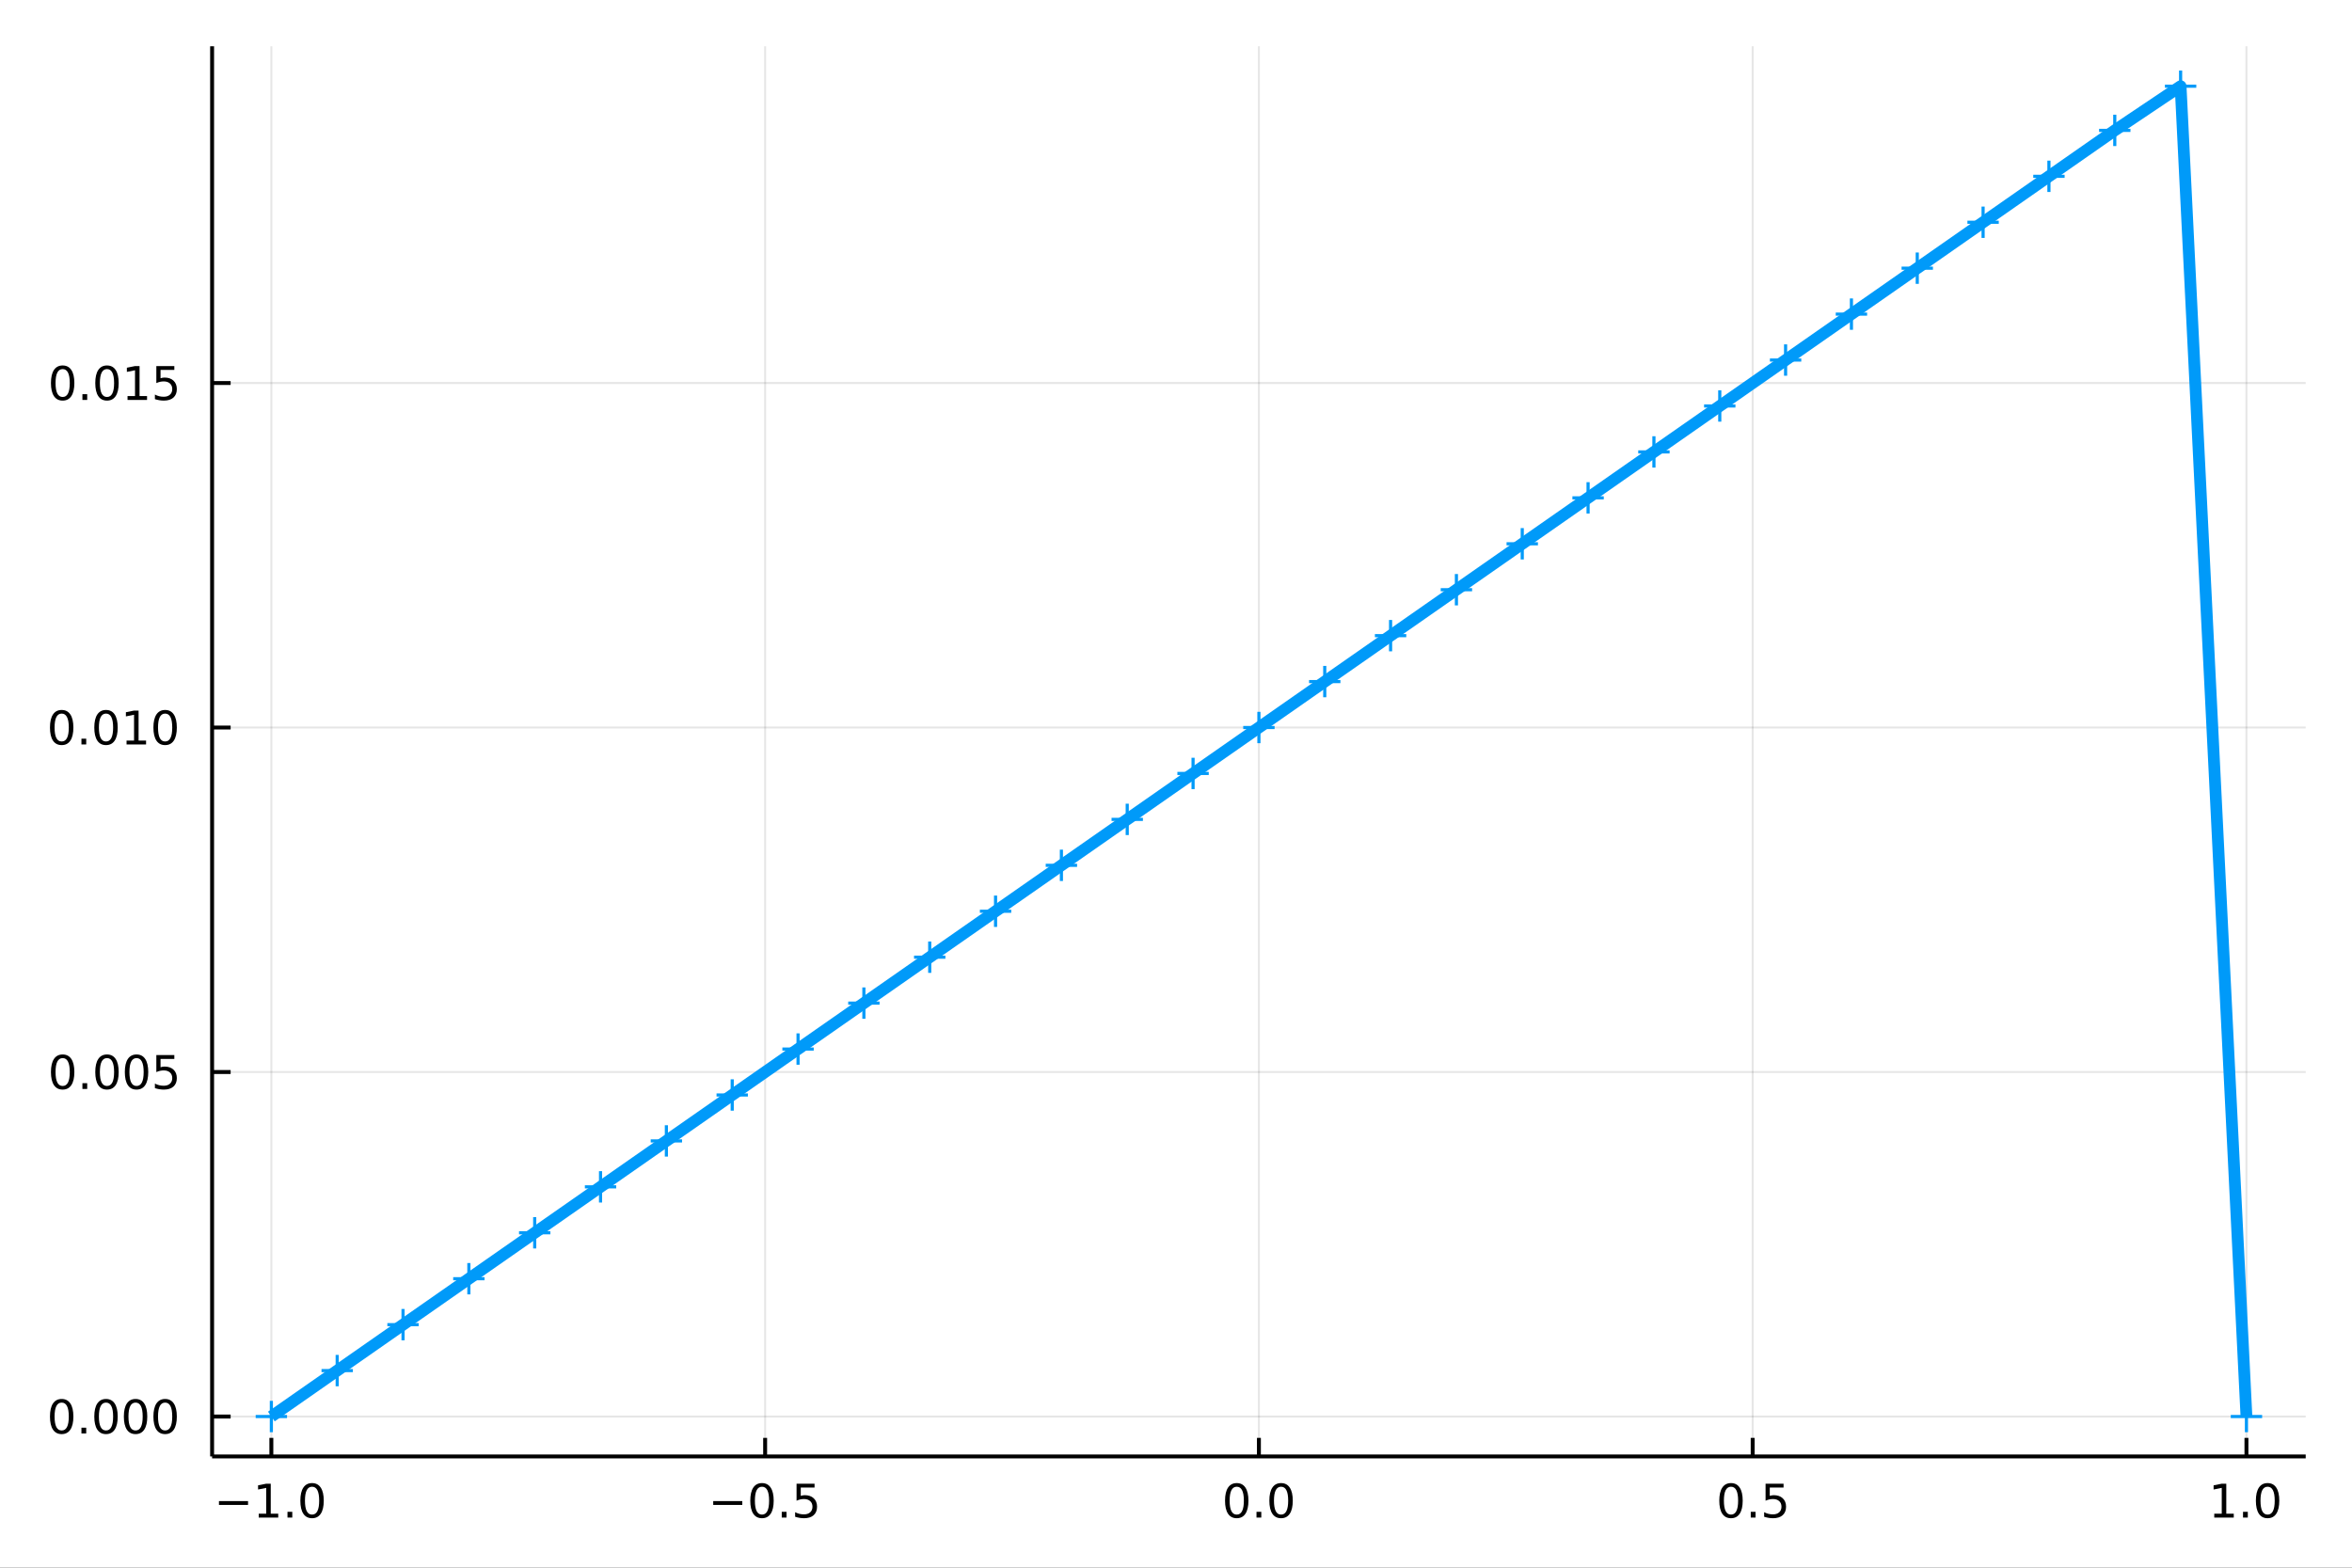 <?xml version="1.0" encoding="utf-8"?>
<svg xmlns="http://www.w3.org/2000/svg" xmlns:xlink="http://www.w3.org/1999/xlink" width="600" height="400" viewBox="0 0 2400 1600">
<rect x="0" y="0" width="2400" height="1600" fill="#333333" stroke="none"/>
<defs>
  <clipPath id="clip360">
    <rect x="0" y="0" width="2400" height="1600"/>
  </clipPath>
</defs>
<path clip-path="url(#clip360)" d="
M0 1600 L2400 1600 L2400 0 L0 0  Z
  " fill="#ffffff" fill-rule="evenodd" fill-opacity="1"/>
<defs>
  <clipPath id="clip361">
    <rect x="480" y="0" width="1681" height="1600"/>
  </clipPath>
</defs>
<path clip-path="url(#clip360)" d="
M216.436 1486.45 L2352.76 1486.45 L2352.76 47.244 L216.436 47.244  Z
  " fill="#ffffff" fill-rule="evenodd" fill-opacity="1"/>
<defs>
  <clipPath id="clip362">
    <rect x="216" y="47" width="2137" height="1440"/>
  </clipPath>
</defs>
<polyline clip-path="url(#clip362)" style="stroke:#000000; stroke-linecap:butt; stroke-linejoin:round; stroke-width:2; stroke-opacity:0.1; fill:none" points="
  276.898,1486.45 276.898,47.244 
  "/>
<polyline clip-path="url(#clip362)" style="stroke:#000000; stroke-linecap:butt; stroke-linejoin:round; stroke-width:2; stroke-opacity:0.1; fill:none" points="
  780.747,1486.45 780.747,47.244 
  "/>
<polyline clip-path="url(#clip362)" style="stroke:#000000; stroke-linecap:butt; stroke-linejoin:round; stroke-width:2; stroke-opacity:0.1; fill:none" points="
  1284.6,1486.45 1284.6,47.244 
  "/>
<polyline clip-path="url(#clip362)" style="stroke:#000000; stroke-linecap:butt; stroke-linejoin:round; stroke-width:2; stroke-opacity:0.1; fill:none" points="
  1788.44,1486.45 1788.44,47.244 
  "/>
<polyline clip-path="url(#clip362)" style="stroke:#000000; stroke-linecap:butt; stroke-linejoin:round; stroke-width:2; stroke-opacity:0.1; fill:none" points="
  2292.29,1486.45 2292.29,47.244 
  "/>
<polyline clip-path="url(#clip360)" style="stroke:#000000; stroke-linecap:butt; stroke-linejoin:round; stroke-width:4; stroke-opacity:1; fill:none" points="
  216.436,1486.45 2352.76,1486.45 
  "/>
<polyline clip-path="url(#clip360)" style="stroke:#000000; stroke-linecap:butt; stroke-linejoin:round; stroke-width:4; stroke-opacity:1; fill:none" points="
  276.898,1486.45 276.898,1467.55 
  "/>
<polyline clip-path="url(#clip360)" style="stroke:#000000; stroke-linecap:butt; stroke-linejoin:round; stroke-width:4; stroke-opacity:1; fill:none" points="
  780.747,1486.45 780.747,1467.55 
  "/>
<polyline clip-path="url(#clip360)" style="stroke:#000000; stroke-linecap:butt; stroke-linejoin:round; stroke-width:4; stroke-opacity:1; fill:none" points="
  1284.6,1486.45 1284.6,1467.55 
  "/>
<polyline clip-path="url(#clip360)" style="stroke:#000000; stroke-linecap:butt; stroke-linejoin:round; stroke-width:4; stroke-opacity:1; fill:none" points="
  1788.44,1486.45 1788.44,1467.55 
  "/>
<polyline clip-path="url(#clip360)" style="stroke:#000000; stroke-linecap:butt; stroke-linejoin:round; stroke-width:4; stroke-opacity:1; fill:none" points="
  2292.29,1486.45 2292.29,1467.55 
  "/>
<path clip-path="url(#clip360)" d="M223.426 1532.02 L253.102 1532.02 L253.102 1535.95 L223.426 1535.95 L223.426 1532.02 Z" fill="#000000" fill-rule="evenodd" fill-opacity="1" /><path clip-path="url(#clip360)" d="M264.004 1544.91 L271.643 1544.91 L271.643 1518.55 L263.333 1520.21 L263.333 1515.95 L271.597 1514.29 L276.273 1514.29 L276.273 1544.91 L283.912 1544.91 L283.912 1548.85 L264.004 1548.85 L264.004 1544.91 Z" fill="#000000" fill-rule="evenodd" fill-opacity="1" /><path clip-path="url(#clip360)" d="M293.356 1542.97 L298.24 1542.97 L298.24 1548.85 L293.356 1548.85 L293.356 1542.97 Z" fill="#000000" fill-rule="evenodd" fill-opacity="1" /><path clip-path="url(#clip360)" d="M318.425 1517.37 Q314.814 1517.37 312.986 1520.93 Q311.18 1524.47 311.18 1531.6 Q311.18 1538.71 312.986 1542.27 Q314.814 1545.82 318.425 1545.82 Q322.06 1545.82 323.865 1542.27 Q325.694 1538.71 325.694 1531.6 Q325.694 1524.47 323.865 1520.93 Q322.06 1517.37 318.425 1517.37 M318.425 1513.66 Q324.235 1513.66 327.291 1518.27 Q330.37 1522.85 330.37 1531.6 Q330.37 1540.33 327.291 1544.94 Q324.235 1549.52 318.425 1549.52 Q312.615 1549.52 309.536 1544.94 Q306.481 1540.33 306.481 1531.6 Q306.481 1522.85 309.536 1518.27 Q312.615 1513.66 318.425 1513.66 Z" fill="#000000" fill-rule="evenodd" fill-opacity="1" /><path clip-path="url(#clip360)" d="M727.773 1532.02 L757.448 1532.02 L757.448 1535.95 L727.773 1535.95 L727.773 1532.02 Z" fill="#000000" fill-rule="evenodd" fill-opacity="1" /><path clip-path="url(#clip360)" d="M777.541 1517.37 Q773.93 1517.37 772.101 1520.93 Q770.295 1524.47 770.295 1531.6 Q770.295 1538.71 772.101 1542.27 Q773.93 1545.82 777.541 1545.82 Q781.175 1545.82 782.981 1542.27 Q784.809 1538.71 784.809 1531.6 Q784.809 1524.47 782.981 1520.93 Q781.175 1517.37 777.541 1517.37 M777.541 1513.66 Q783.351 1513.66 786.407 1518.27 Q789.485 1522.85 789.485 1531.6 Q789.485 1540.33 786.407 1544.94 Q783.351 1549.52 777.541 1549.52 Q771.731 1549.52 768.652 1544.94 Q765.596 1540.33 765.596 1531.6 Q765.596 1522.85 768.652 1518.27 Q771.731 1513.66 777.541 1513.66 Z" fill="#000000" fill-rule="evenodd" fill-opacity="1" /><path clip-path="url(#clip360)" d="M797.703 1542.97 L802.587 1542.97 L802.587 1548.85 L797.703 1548.85 L797.703 1542.97 Z" fill="#000000" fill-rule="evenodd" fill-opacity="1" /><path clip-path="url(#clip360)" d="M812.818 1514.29 L831.175 1514.29 L831.175 1518.22 L817.101 1518.22 L817.101 1526.7 Q818.119 1526.35 819.138 1526.19 Q820.156 1526 821.175 1526 Q826.962 1526 830.341 1529.17 Q833.721 1532.34 833.721 1537.76 Q833.721 1543.34 830.249 1546.44 Q826.777 1549.52 820.457 1549.52 Q818.281 1549.52 816.013 1549.15 Q813.767 1548.78 811.36 1548.04 L811.36 1543.34 Q813.443 1544.47 815.666 1545.03 Q817.888 1545.58 820.365 1545.58 Q824.369 1545.58 826.707 1543.48 Q829.045 1541.37 829.045 1537.76 Q829.045 1534.15 826.707 1532.04 Q824.369 1529.94 820.365 1529.94 Q818.49 1529.94 816.615 1530.35 Q814.763 1530.77 812.818 1531.65 L812.818 1514.29 Z" fill="#000000" fill-rule="evenodd" fill-opacity="1" /><path clip-path="url(#clip360)" d="M1261.98 1517.37 Q1258.37 1517.37 1256.54 1520.93 Q1254.73 1524.47 1254.73 1531.6 Q1254.73 1538.71 1256.54 1542.27 Q1258.37 1545.82 1261.98 1545.82 Q1265.61 1545.82 1267.42 1542.27 Q1269.25 1538.71 1269.25 1531.6 Q1269.25 1524.47 1267.42 1520.93 Q1265.61 1517.37 1261.98 1517.37 M1261.98 1513.66 Q1267.79 1513.66 1270.85 1518.27 Q1273.92 1522.85 1273.92 1531.6 Q1273.92 1540.33 1270.85 1544.94 Q1267.79 1549.52 1261.98 1549.52 Q1256.17 1549.52 1253.09 1544.94 Q1250.04 1540.33 1250.04 1531.6 Q1250.04 1522.85 1253.09 1518.27 Q1256.17 1513.66 1261.98 1513.66 Z" fill="#000000" fill-rule="evenodd" fill-opacity="1" /><path clip-path="url(#clip360)" d="M1282.14 1542.97 L1287.03 1542.97 L1287.03 1548.85 L1282.14 1548.85 L1282.14 1542.97 Z" fill="#000000" fill-rule="evenodd" fill-opacity="1" /><path clip-path="url(#clip360)" d="M1307.21 1517.37 Q1303.6 1517.37 1301.77 1520.93 Q1299.97 1524.47 1299.97 1531.6 Q1299.97 1538.71 1301.77 1542.27 Q1303.6 1545.82 1307.21 1545.82 Q1310.85 1545.82 1312.65 1542.27 Q1314.48 1538.71 1314.48 1531.6 Q1314.48 1524.47 1312.65 1520.93 Q1310.85 1517.37 1307.21 1517.37 M1307.21 1513.66 Q1313.02 1513.66 1316.08 1518.27 Q1319.16 1522.85 1319.16 1531.6 Q1319.16 1540.33 1316.08 1544.94 Q1313.02 1549.52 1307.21 1549.52 Q1301.4 1549.52 1298.32 1544.94 Q1295.27 1540.33 1295.27 1531.6 Q1295.27 1522.85 1298.32 1518.27 Q1301.4 1513.66 1307.21 1513.66 Z" fill="#000000" fill-rule="evenodd" fill-opacity="1" /><path clip-path="url(#clip360)" d="M1766.33 1517.37 Q1762.72 1517.37 1760.89 1520.93 Q1759.08 1524.47 1759.08 1531.6 Q1759.08 1538.71 1760.89 1542.27 Q1762.72 1545.82 1766.33 1545.82 Q1769.96 1545.82 1771.77 1542.27 Q1773.6 1538.71 1773.6 1531.6 Q1773.6 1524.47 1771.77 1520.93 Q1769.96 1517.37 1766.33 1517.37 M1766.33 1513.66 Q1772.14 1513.66 1775.19 1518.27 Q1778.27 1522.85 1778.27 1531.6 Q1778.27 1540.33 1775.19 1544.94 Q1772.14 1549.52 1766.33 1549.52 Q1760.52 1549.52 1757.44 1544.94 Q1754.38 1540.33 1754.38 1531.6 Q1754.38 1522.85 1757.44 1518.27 Q1760.52 1513.66 1766.33 1513.66 Z" fill="#000000" fill-rule="evenodd" fill-opacity="1" /><path clip-path="url(#clip360)" d="M1786.49 1542.97 L1791.37 1542.97 L1791.37 1548.85 L1786.49 1548.85 L1786.49 1542.97 Z" fill="#000000" fill-rule="evenodd" fill-opacity="1" /><path clip-path="url(#clip360)" d="M1801.6 1514.29 L1819.96 1514.29 L1819.96 1518.22 L1805.89 1518.22 L1805.89 1526.7 Q1806.91 1526.35 1807.92 1526.19 Q1808.94 1526 1809.96 1526 Q1815.75 1526 1819.13 1529.17 Q1822.51 1532.34 1822.51 1537.76 Q1822.51 1543.34 1819.04 1546.44 Q1815.56 1549.52 1809.24 1549.52 Q1807.07 1549.52 1804.8 1549.15 Q1802.55 1548.78 1800.15 1548.04 L1800.15 1543.34 Q1802.23 1544.47 1804.45 1545.03 Q1806.67 1545.58 1809.15 1545.58 Q1813.16 1545.58 1815.49 1543.48 Q1817.83 1541.37 1817.83 1537.76 Q1817.83 1534.15 1815.49 1532.04 Q1813.16 1529.94 1809.15 1529.94 Q1807.28 1529.94 1805.4 1530.35 Q1803.55 1530.77 1801.6 1531.65 L1801.6 1514.29 Z" fill="#000000" fill-rule="evenodd" fill-opacity="1" /><path clip-path="url(#clip360)" d="M2259.45 1544.91 L2267.09 1544.91 L2267.09 1518.55 L2258.78 1520.21 L2258.78 1515.95 L2267.04 1514.29 L2271.72 1514.29 L2271.72 1544.91 L2279.35 1544.91 L2279.35 1548.85 L2259.45 1548.85 L2259.45 1544.91 Z" fill="#000000" fill-rule="evenodd" fill-opacity="1" /><path clip-path="url(#clip360)" d="M2288.8 1542.97 L2293.68 1542.97 L2293.68 1548.85 L2288.8 1548.85 L2288.8 1542.97 Z" fill="#000000" fill-rule="evenodd" fill-opacity="1" /><path clip-path="url(#clip360)" d="M2313.87 1517.37 Q2310.26 1517.37 2308.43 1520.93 Q2306.62 1524.47 2306.62 1531.6 Q2306.62 1538.71 2308.43 1542.27 Q2310.26 1545.82 2313.87 1545.82 Q2317.5 1545.82 2319.31 1542.27 Q2321.14 1538.71 2321.14 1531.6 Q2321.14 1524.47 2319.31 1520.93 Q2317.5 1517.37 2313.87 1517.37 M2313.87 1513.66 Q2319.68 1513.66 2322.73 1518.27 Q2325.81 1522.85 2325.81 1531.6 Q2325.81 1540.33 2322.73 1544.94 Q2319.68 1549.52 2313.87 1549.52 Q2308.06 1549.52 2304.98 1544.94 Q2301.92 1540.33 2301.92 1531.6 Q2301.92 1522.85 2304.98 1518.27 Q2308.06 1513.66 2313.87 1513.66 Z" fill="#000000" fill-rule="evenodd" fill-opacity="1" /><polyline clip-path="url(#clip362)" style="stroke:#000000; stroke-linecap:butt; stroke-linejoin:round; stroke-width:2; stroke-opacity:0.1; fill:none" points="
  216.436,1445.72 2352.76,1445.72 
  "/>
<polyline clip-path="url(#clip362)" style="stroke:#000000; stroke-linecap:butt; stroke-linejoin:round; stroke-width:2; stroke-opacity:0.1; fill:none" points="
  216.436,1094.11 2352.76,1094.11 
  "/>
<polyline clip-path="url(#clip362)" style="stroke:#000000; stroke-linecap:butt; stroke-linejoin:round; stroke-width:2; stroke-opacity:0.1; fill:none" points="
  216.436,742.511 2352.76,742.511 
  "/>
<polyline clip-path="url(#clip362)" style="stroke:#000000; stroke-linecap:butt; stroke-linejoin:round; stroke-width:2; stroke-opacity:0.1; fill:none" points="
  216.436,390.909 2352.76,390.909 
  "/>
<polyline clip-path="url(#clip360)" style="stroke:#000000; stroke-linecap:butt; stroke-linejoin:round; stroke-width:4; stroke-opacity:1; fill:none" points="
  216.436,1486.45 216.436,47.244 
  "/>
<polyline clip-path="url(#clip360)" style="stroke:#000000; stroke-linecap:butt; stroke-linejoin:round; stroke-width:4; stroke-opacity:1; fill:none" points="
  216.436,1445.72 235.334,1445.72 
  "/>
<polyline clip-path="url(#clip360)" style="stroke:#000000; stroke-linecap:butt; stroke-linejoin:round; stroke-width:4; stroke-opacity:1; fill:none" points="
  216.436,1094.11 235.334,1094.11 
  "/>
<polyline clip-path="url(#clip360)" style="stroke:#000000; stroke-linecap:butt; stroke-linejoin:round; stroke-width:4; stroke-opacity:1; fill:none" points="
  216.436,742.511 235.334,742.511 
  "/>
<polyline clip-path="url(#clip360)" style="stroke:#000000; stroke-linecap:butt; stroke-linejoin:round; stroke-width:4; stroke-opacity:1; fill:none" points="
  216.436,390.909 235.334,390.909 
  "/>
<path clip-path="url(#clip360)" d="M62.937 1431.51 Q59.325 1431.51 57.497 1435.08 Q55.691 1438.62 55.691 1445.75 Q55.691 1452.86 57.497 1456.42 Q59.325 1459.96 62.937 1459.96 Q66.571 1459.96 68.376 1456.42 Q70.205 1452.86 70.205 1445.75 Q70.205 1438.62 68.376 1435.08 Q66.571 1431.51 62.937 1431.51 M62.937 1427.81 Q68.747 1427.81 71.802 1432.42 Q74.881 1437 74.881 1445.75 Q74.881 1454.48 71.802 1459.08 Q68.747 1463.67 62.937 1463.67 Q57.126 1463.67 54.048 1459.08 Q50.992 1454.48 50.992 1445.75 Q50.992 1437 54.048 1432.42 Q57.126 1427.81 62.937 1427.81 Z" fill="#000000" fill-rule="evenodd" fill-opacity="1" /><path clip-path="url(#clip360)" d="M83.098 1457.12 L87.983 1457.12 L87.983 1463 L83.098 1463 L83.098 1457.12 Z" fill="#000000" fill-rule="evenodd" fill-opacity="1" /><path clip-path="url(#clip360)" d="M108.168 1431.51 Q104.557 1431.51 102.728 1435.08 Q100.922 1438.62 100.922 1445.75 Q100.922 1452.86 102.728 1456.42 Q104.557 1459.96 108.168 1459.96 Q111.802 1459.96 113.608 1456.42 Q115.436 1452.86 115.436 1445.75 Q115.436 1438.62 113.608 1435.08 Q111.802 1431.51 108.168 1431.51 M108.168 1427.81 Q113.978 1427.81 117.033 1432.42 Q120.112 1437 120.112 1445.75 Q120.112 1454.48 117.033 1459.08 Q113.978 1463.67 108.168 1463.67 Q102.358 1463.67 99.279 1459.08 Q96.223 1454.48 96.223 1445.75 Q96.223 1437 99.279 1432.42 Q102.358 1427.81 108.168 1427.81 Z" fill="#000000" fill-rule="evenodd" fill-opacity="1" /><path clip-path="url(#clip360)" d="M138.33 1431.51 Q134.719 1431.51 132.89 1435.08 Q131.084 1438.62 131.084 1445.75 Q131.084 1452.86 132.89 1456.42 Q134.719 1459.96 138.33 1459.96 Q141.964 1459.96 143.769 1456.42 Q145.598 1452.86 145.598 1445.75 Q145.598 1438.62 143.769 1435.08 Q141.964 1431.51 138.33 1431.51 M138.33 1427.81 Q144.14 1427.81 147.195 1432.42 Q150.274 1437 150.274 1445.75 Q150.274 1454.48 147.195 1459.08 Q144.14 1463.67 138.33 1463.67 Q132.519 1463.67 129.441 1459.08 Q126.385 1454.48 126.385 1445.75 Q126.385 1437 129.441 1432.42 Q132.519 1427.81 138.33 1427.81 Z" fill="#000000" fill-rule="evenodd" fill-opacity="1" /><path clip-path="url(#clip360)" d="M168.491 1431.51 Q164.88 1431.51 163.052 1435.08 Q161.246 1438.62 161.246 1445.75 Q161.246 1452.86 163.052 1456.42 Q164.88 1459.96 168.491 1459.96 Q172.126 1459.96 173.931 1456.42 Q175.76 1452.86 175.76 1445.75 Q175.76 1438.62 173.931 1435.08 Q172.126 1431.51 168.491 1431.51 M168.491 1427.81 Q174.302 1427.81 177.357 1432.42 Q180.436 1437 180.436 1445.75 Q180.436 1454.48 177.357 1459.08 Q174.302 1463.67 168.491 1463.67 Q162.681 1463.67 159.603 1459.08 Q156.547 1454.48 156.547 1445.75 Q156.547 1437 159.603 1432.42 Q162.681 1427.81 168.491 1427.81 Z" fill="#000000" fill-rule="evenodd" fill-opacity="1" /><path clip-path="url(#clip360)" d="M63.932 1079.91 Q60.321 1079.91 58.492 1083.48 Q56.687 1087.02 56.687 1094.15 Q56.687 1101.25 58.492 1104.82 Q60.321 1108.36 63.932 1108.36 Q67.566 1108.36 69.372 1104.82 Q71.2 1101.25 71.2 1094.15 Q71.2 1087.02 69.372 1083.48 Q67.566 1079.91 63.932 1079.91 M63.932 1076.21 Q69.742 1076.21 72.798 1080.81 Q75.876 1085.4 75.876 1094.15 Q75.876 1102.87 72.798 1107.48 Q69.742 1112.06 63.932 1112.06 Q58.122 1112.06 55.043 1107.48 Q51.987 1102.87 51.987 1094.15 Q51.987 1085.4 55.043 1080.81 Q58.122 1076.21 63.932 1076.21 Z" fill="#000000" fill-rule="evenodd" fill-opacity="1" /><path clip-path="url(#clip360)" d="M84.094 1105.51 L88.978 1105.51 L88.978 1111.39 L84.094 1111.39 L84.094 1105.51 Z" fill="#000000" fill-rule="evenodd" fill-opacity="1" /><path clip-path="url(#clip360)" d="M109.163 1079.91 Q105.552 1079.91 103.723 1083.48 Q101.918 1087.02 101.918 1094.15 Q101.918 1101.25 103.723 1104.82 Q105.552 1108.36 109.163 1108.36 Q112.797 1108.36 114.603 1104.82 Q116.432 1101.25 116.432 1094.15 Q116.432 1087.02 114.603 1083.48 Q112.797 1079.91 109.163 1079.91 M109.163 1076.21 Q114.973 1076.21 118.029 1080.81 Q121.107 1085.4 121.107 1094.15 Q121.107 1102.87 118.029 1107.48 Q114.973 1112.06 109.163 1112.06 Q103.353 1112.06 100.274 1107.48 Q97.219 1102.87 97.219 1094.15 Q97.219 1085.4 100.274 1080.81 Q103.353 1076.21 109.163 1076.21 Z" fill="#000000" fill-rule="evenodd" fill-opacity="1" /><path clip-path="url(#clip360)" d="M139.325 1079.91 Q135.714 1079.91 133.885 1083.48 Q132.08 1087.02 132.08 1094.15 Q132.08 1101.25 133.885 1104.82 Q135.714 1108.36 139.325 1108.36 Q142.959 1108.36 144.765 1104.82 Q146.593 1101.25 146.593 1094.15 Q146.593 1087.02 144.765 1083.48 Q142.959 1079.91 139.325 1079.91 M139.325 1076.21 Q145.135 1076.21 148.191 1080.81 Q151.269 1085.4 151.269 1094.15 Q151.269 1102.87 148.191 1107.48 Q145.135 1112.06 139.325 1112.06 Q133.515 1112.06 130.436 1107.48 Q127.381 1102.87 127.381 1094.15 Q127.381 1085.4 130.436 1080.81 Q133.515 1076.21 139.325 1076.21 Z" fill="#000000" fill-rule="evenodd" fill-opacity="1" /><path clip-path="url(#clip360)" d="M159.533 1076.83 L177.89 1076.83 L177.89 1080.77 L163.816 1080.77 L163.816 1089.24 Q164.834 1088.89 165.853 1088.73 Q166.871 1088.55 167.89 1088.55 Q173.677 1088.55 177.056 1091.72 Q180.436 1094.89 180.436 1100.31 Q180.436 1105.88 176.964 1108.99 Q173.491 1112.06 167.172 1112.06 Q164.996 1112.06 162.728 1111.69 Q160.482 1111.32 158.075 1110.58 L158.075 1105.88 Q160.158 1107.02 162.38 1107.57 Q164.603 1108.13 167.079 1108.13 Q171.084 1108.13 173.422 1106.02 Q175.76 1103.92 175.76 1100.31 Q175.76 1096.69 173.422 1094.59 Q171.084 1092.48 167.079 1092.48 Q165.204 1092.48 163.329 1092.9 Q161.478 1093.31 159.533 1094.19 L159.533 1076.83 Z" fill="#000000" fill-rule="evenodd" fill-opacity="1" /><path clip-path="url(#clip360)" d="M62.937 728.31 Q59.325 728.31 57.497 731.874 Q55.691 735.416 55.691 742.546 Q55.691 749.652 57.497 753.217 Q59.325 756.759 62.937 756.759 Q66.571 756.759 68.376 753.217 Q70.205 749.652 70.205 742.546 Q70.205 735.416 68.376 731.874 Q66.571 728.31 62.937 728.31 M62.937 724.606 Q68.747 724.606 71.802 729.212 Q74.881 733.796 74.881 742.546 Q74.881 751.272 71.802 755.879 Q68.747 760.462 62.937 760.462 Q57.126 760.462 54.048 755.879 Q50.992 751.272 50.992 742.546 Q50.992 733.796 54.048 729.212 Q57.126 724.606 62.937 724.606 Z" fill="#000000" fill-rule="evenodd" fill-opacity="1" /><path clip-path="url(#clip360)" d="M83.098 753.911 L87.983 753.911 L87.983 759.791 L83.098 759.791 L83.098 753.911 Z" fill="#000000" fill-rule="evenodd" fill-opacity="1" /><path clip-path="url(#clip360)" d="M108.168 728.31 Q104.557 728.31 102.728 731.874 Q100.922 735.416 100.922 742.546 Q100.922 749.652 102.728 753.217 Q104.557 756.759 108.168 756.759 Q111.802 756.759 113.608 753.217 Q115.436 749.652 115.436 742.546 Q115.436 735.416 113.608 731.874 Q111.802 728.31 108.168 728.31 M108.168 724.606 Q113.978 724.606 117.033 729.212 Q120.112 733.796 120.112 742.546 Q120.112 751.272 117.033 755.879 Q113.978 760.462 108.168 760.462 Q102.358 760.462 99.279 755.879 Q96.223 751.272 96.223 742.546 Q96.223 733.796 99.279 729.212 Q102.358 724.606 108.168 724.606 Z" fill="#000000" fill-rule="evenodd" fill-opacity="1" /><path clip-path="url(#clip360)" d="M129.14 755.856 L136.779 755.856 L136.779 729.49 L128.469 731.157 L128.469 726.898 L136.732 725.231 L141.408 725.231 L141.408 755.856 L149.047 755.856 L149.047 759.791 L129.14 759.791 L129.14 755.856 Z" fill="#000000" fill-rule="evenodd" fill-opacity="1" /><path clip-path="url(#clip360)" d="M168.491 728.31 Q164.88 728.31 163.052 731.874 Q161.246 735.416 161.246 742.546 Q161.246 749.652 163.052 753.217 Q164.88 756.759 168.491 756.759 Q172.126 756.759 173.931 753.217 Q175.76 749.652 175.76 742.546 Q175.76 735.416 173.931 731.874 Q172.126 728.31 168.491 728.31 M168.491 724.606 Q174.302 724.606 177.357 729.212 Q180.436 733.796 180.436 742.546 Q180.436 751.272 177.357 755.879 Q174.302 760.462 168.491 760.462 Q162.681 760.462 159.603 755.879 Q156.547 751.272 156.547 742.546 Q156.547 733.796 159.603 729.212 Q162.681 724.606 168.491 724.606 Z" fill="#000000" fill-rule="evenodd" fill-opacity="1" /><path clip-path="url(#clip360)" d="M63.932 376.707 Q60.321 376.707 58.492 380.272 Q56.687 383.814 56.687 390.943 Q56.687 398.05 58.492 401.614 Q60.321 405.156 63.932 405.156 Q67.566 405.156 69.372 401.614 Q71.2 398.05 71.2 390.943 Q71.2 383.814 69.372 380.272 Q67.566 376.707 63.932 376.707 M63.932 373.004 Q69.742 373.004 72.798 377.61 Q75.876 382.193 75.876 390.943 Q75.876 399.67 72.798 404.276 Q69.742 408.86 63.932 408.86 Q58.122 408.86 55.043 404.276 Q51.987 399.67 51.987 390.943 Q51.987 382.193 55.043 377.61 Q58.122 373.004 63.932 373.004 Z" fill="#000000" fill-rule="evenodd" fill-opacity="1" /><path clip-path="url(#clip360)" d="M84.094 402.309 L88.978 402.309 L88.978 408.189 L84.094 408.189 L84.094 402.309 Z" fill="#000000" fill-rule="evenodd" fill-opacity="1" /><path clip-path="url(#clip360)" d="M109.163 376.707 Q105.552 376.707 103.723 380.272 Q101.918 383.814 101.918 390.943 Q101.918 398.05 103.723 401.614 Q105.552 405.156 109.163 405.156 Q112.797 405.156 114.603 401.614 Q116.432 398.05 116.432 390.943 Q116.432 383.814 114.603 380.272 Q112.797 376.707 109.163 376.707 M109.163 373.004 Q114.973 373.004 118.029 377.61 Q121.107 382.193 121.107 390.943 Q121.107 399.67 118.029 404.276 Q114.973 408.86 109.163 408.86 Q103.353 408.86 100.274 404.276 Q97.219 399.67 97.219 390.943 Q97.219 382.193 100.274 377.61 Q103.353 373.004 109.163 373.004 Z" fill="#000000" fill-rule="evenodd" fill-opacity="1" /><path clip-path="url(#clip360)" d="M130.135 404.253 L137.774 404.253 L137.774 377.888 L129.464 379.554 L129.464 375.295 L137.728 373.629 L142.404 373.629 L142.404 404.253 L150.043 404.253 L150.043 408.189 L130.135 408.189 L130.135 404.253 Z" fill="#000000" fill-rule="evenodd" fill-opacity="1" /><path clip-path="url(#clip360)" d="M159.533 373.629 L177.89 373.629 L177.89 377.564 L163.816 377.564 L163.816 386.036 Q164.834 385.689 165.853 385.527 Q166.871 385.341 167.89 385.341 Q173.677 385.341 177.056 388.513 Q180.436 391.684 180.436 397.101 Q180.436 402.679 176.964 405.781 Q173.491 408.86 167.172 408.86 Q164.996 408.86 162.728 408.489 Q160.482 408.119 158.075 407.378 L158.075 402.679 Q160.158 403.814 162.38 404.369 Q164.603 404.925 167.079 404.925 Q171.084 404.925 173.422 402.818 Q175.76 400.712 175.76 397.101 Q175.76 393.49 173.422 391.383 Q171.084 389.277 167.079 389.277 Q165.204 389.277 163.329 389.693 Q161.478 390.11 159.533 390.99 L159.533 373.629 Z" fill="#000000" fill-rule="evenodd" fill-opacity="1" /><polyline clip-path="url(#clip362)" style="stroke:#009af9; stroke-linecap:butt; stroke-linejoin:round; stroke-width:12; stroke-opacity:1; fill:none" points="
  276.898,1445.72 344.078,1398.84 411.258,1351.96 478.437,1305.07 545.617,1258.19 612.797,1211.31 679.977,1164.43 747.157,1117.55 814.337,1070.67 881.517,1023.79 
  948.697,976.912 1015.88,930.032 1083.06,883.152 1150.24,836.272 1217.42,789.391 1284.6,742.511 1351.78,695.631 1418.96,648.75 1486.14,601.87 1553.32,554.99 
  1620.5,508.109 1687.68,461.229 1754.86,414.349 1822.03,367.468 1889.21,320.588 1956.39,273.708 2023.57,226.827 2090.75,179.947 2157.93,133.069 2225.11,87.976 
  2292.29,1445.72 
  "/>
<line clip-path="url(#clip362)" x1="276.898" y1="1445.72" x2="276.898" y2="1429.72" style="stroke:#009af9; stroke-width:3.2; stroke-opacity:1"/>
<line clip-path="url(#clip362)" x1="276.898" y1="1445.72" x2="260.898" y2="1445.72" style="stroke:#009af9; stroke-width:3.2; stroke-opacity:1"/>
<line clip-path="url(#clip362)" x1="276.898" y1="1445.72" x2="276.898" y2="1461.72" style="stroke:#009af9; stroke-width:3.2; stroke-opacity:1"/>
<line clip-path="url(#clip362)" x1="276.898" y1="1445.72" x2="292.898" y2="1445.72" style="stroke:#009af9; stroke-width:3.2; stroke-opacity:1"/>
<line clip-path="url(#clip362)" x1="344.078" y1="1398.84" x2="344.078" y2="1382.84" style="stroke:#009af9; stroke-width:3.2; stroke-opacity:1"/>
<line clip-path="url(#clip362)" x1="344.078" y1="1398.84" x2="328.078" y2="1398.84" style="stroke:#009af9; stroke-width:3.2; stroke-opacity:1"/>
<line clip-path="url(#clip362)" x1="344.078" y1="1398.84" x2="344.078" y2="1414.84" style="stroke:#009af9; stroke-width:3.2; stroke-opacity:1"/>
<line clip-path="url(#clip362)" x1="344.078" y1="1398.84" x2="360.078" y2="1398.84" style="stroke:#009af9; stroke-width:3.2; stroke-opacity:1"/>
<line clip-path="url(#clip362)" x1="411.258" y1="1351.96" x2="411.258" y2="1335.96" style="stroke:#009af9; stroke-width:3.2; stroke-opacity:1"/>
<line clip-path="url(#clip362)" x1="411.258" y1="1351.96" x2="395.258" y2="1351.96" style="stroke:#009af9; stroke-width:3.2; stroke-opacity:1"/>
<line clip-path="url(#clip362)" x1="411.258" y1="1351.96" x2="411.258" y2="1367.96" style="stroke:#009af9; stroke-width:3.2; stroke-opacity:1"/>
<line clip-path="url(#clip362)" x1="411.258" y1="1351.96" x2="427.258" y2="1351.96" style="stroke:#009af9; stroke-width:3.2; stroke-opacity:1"/>
<line clip-path="url(#clip362)" x1="478.437" y1="1305.07" x2="478.437" y2="1289.07" style="stroke:#009af9; stroke-width:3.2; stroke-opacity:1"/>
<line clip-path="url(#clip362)" x1="478.437" y1="1305.07" x2="462.437" y2="1305.07" style="stroke:#009af9; stroke-width:3.2; stroke-opacity:1"/>
<line clip-path="url(#clip362)" x1="478.437" y1="1305.07" x2="478.437" y2="1321.07" style="stroke:#009af9; stroke-width:3.2; stroke-opacity:1"/>
<line clip-path="url(#clip362)" x1="478.437" y1="1305.07" x2="494.437" y2="1305.07" style="stroke:#009af9; stroke-width:3.2; stroke-opacity:1"/>
<line clip-path="url(#clip362)" x1="545.617" y1="1258.19" x2="545.617" y2="1242.19" style="stroke:#009af9; stroke-width:3.2; stroke-opacity:1"/>
<line clip-path="url(#clip362)" x1="545.617" y1="1258.19" x2="529.617" y2="1258.19" style="stroke:#009af9; stroke-width:3.2; stroke-opacity:1"/>
<line clip-path="url(#clip362)" x1="545.617" y1="1258.19" x2="545.617" y2="1274.19" style="stroke:#009af9; stroke-width:3.2; stroke-opacity:1"/>
<line clip-path="url(#clip362)" x1="545.617" y1="1258.19" x2="561.617" y2="1258.19" style="stroke:#009af9; stroke-width:3.2; stroke-opacity:1"/>
<line clip-path="url(#clip362)" x1="612.797" y1="1211.31" x2="612.797" y2="1195.31" style="stroke:#009af9; stroke-width:3.2; stroke-opacity:1"/>
<line clip-path="url(#clip362)" x1="612.797" y1="1211.31" x2="596.797" y2="1211.31" style="stroke:#009af9; stroke-width:3.2; stroke-opacity:1"/>
<line clip-path="url(#clip362)" x1="612.797" y1="1211.31" x2="612.797" y2="1227.31" style="stroke:#009af9; stroke-width:3.2; stroke-opacity:1"/>
<line clip-path="url(#clip362)" x1="612.797" y1="1211.31" x2="628.797" y2="1211.31" style="stroke:#009af9; stroke-width:3.2; stroke-opacity:1"/>
<line clip-path="url(#clip362)" x1="679.977" y1="1164.43" x2="679.977" y2="1148.43" style="stroke:#009af9; stroke-width:3.2; stroke-opacity:1"/>
<line clip-path="url(#clip362)" x1="679.977" y1="1164.43" x2="663.977" y2="1164.43" style="stroke:#009af9; stroke-width:3.2; stroke-opacity:1"/>
<line clip-path="url(#clip362)" x1="679.977" y1="1164.43" x2="679.977" y2="1180.43" style="stroke:#009af9; stroke-width:3.2; stroke-opacity:1"/>
<line clip-path="url(#clip362)" x1="679.977" y1="1164.43" x2="695.977" y2="1164.43" style="stroke:#009af9; stroke-width:3.2; stroke-opacity:1"/>
<line clip-path="url(#clip362)" x1="747.157" y1="1117.55" x2="747.157" y2="1101.55" style="stroke:#009af9; stroke-width:3.2; stroke-opacity:1"/>
<line clip-path="url(#clip362)" x1="747.157" y1="1117.55" x2="731.157" y2="1117.55" style="stroke:#009af9; stroke-width:3.2; stroke-opacity:1"/>
<line clip-path="url(#clip362)" x1="747.157" y1="1117.55" x2="747.157" y2="1133.55" style="stroke:#009af9; stroke-width:3.2; stroke-opacity:1"/>
<line clip-path="url(#clip362)" x1="747.157" y1="1117.55" x2="763.157" y2="1117.55" style="stroke:#009af9; stroke-width:3.2; stroke-opacity:1"/>
<line clip-path="url(#clip362)" x1="814.337" y1="1070.67" x2="814.337" y2="1054.67" style="stroke:#009af9; stroke-width:3.2; stroke-opacity:1"/>
<line clip-path="url(#clip362)" x1="814.337" y1="1070.67" x2="798.337" y2="1070.67" style="stroke:#009af9; stroke-width:3.2; stroke-opacity:1"/>
<line clip-path="url(#clip362)" x1="814.337" y1="1070.67" x2="814.337" y2="1086.67" style="stroke:#009af9; stroke-width:3.2; stroke-opacity:1"/>
<line clip-path="url(#clip362)" x1="814.337" y1="1070.67" x2="830.337" y2="1070.67" style="stroke:#009af9; stroke-width:3.2; stroke-opacity:1"/>
<line clip-path="url(#clip362)" x1="881.517" y1="1023.79" x2="881.517" y2="1007.79" style="stroke:#009af9; stroke-width:3.2; stroke-opacity:1"/>
<line clip-path="url(#clip362)" x1="881.517" y1="1023.79" x2="865.517" y2="1023.79" style="stroke:#009af9; stroke-width:3.2; stroke-opacity:1"/>
<line clip-path="url(#clip362)" x1="881.517" y1="1023.79" x2="881.517" y2="1039.79" style="stroke:#009af9; stroke-width:3.2; stroke-opacity:1"/>
<line clip-path="url(#clip362)" x1="881.517" y1="1023.79" x2="897.517" y2="1023.79" style="stroke:#009af9; stroke-width:3.2; stroke-opacity:1"/>
<line clip-path="url(#clip362)" x1="948.697" y1="976.912" x2="948.697" y2="960.912" style="stroke:#009af9; stroke-width:3.2; stroke-opacity:1"/>
<line clip-path="url(#clip362)" x1="948.697" y1="976.912" x2="932.697" y2="976.912" style="stroke:#009af9; stroke-width:3.2; stroke-opacity:1"/>
<line clip-path="url(#clip362)" x1="948.697" y1="976.912" x2="948.697" y2="992.912" style="stroke:#009af9; stroke-width:3.2; stroke-opacity:1"/>
<line clip-path="url(#clip362)" x1="948.697" y1="976.912" x2="964.697" y2="976.912" style="stroke:#009af9; stroke-width:3.2; stroke-opacity:1"/>
<line clip-path="url(#clip362)" x1="1015.88" y1="930.032" x2="1015.88" y2="914.032" style="stroke:#009af9; stroke-width:3.2; stroke-opacity:1"/>
<line clip-path="url(#clip362)" x1="1015.88" y1="930.032" x2="999.876" y2="930.032" style="stroke:#009af9; stroke-width:3.2; stroke-opacity:1"/>
<line clip-path="url(#clip362)" x1="1015.88" y1="930.032" x2="1015.88" y2="946.032" style="stroke:#009af9; stroke-width:3.2; stroke-opacity:1"/>
<line clip-path="url(#clip362)" x1="1015.88" y1="930.032" x2="1031.88" y2="930.032" style="stroke:#009af9; stroke-width:3.2; stroke-opacity:1"/>
<line clip-path="url(#clip362)" x1="1083.06" y1="883.152" x2="1083.06" y2="867.152" style="stroke:#009af9; stroke-width:3.2; stroke-opacity:1"/>
<line clip-path="url(#clip362)" x1="1083.06" y1="883.152" x2="1067.06" y2="883.152" style="stroke:#009af9; stroke-width:3.2; stroke-opacity:1"/>
<line clip-path="url(#clip362)" x1="1083.06" y1="883.152" x2="1083.06" y2="899.152" style="stroke:#009af9; stroke-width:3.2; stroke-opacity:1"/>
<line clip-path="url(#clip362)" x1="1083.06" y1="883.152" x2="1099.06" y2="883.152" style="stroke:#009af9; stroke-width:3.2; stroke-opacity:1"/>
<line clip-path="url(#clip362)" x1="1150.24" y1="836.272" x2="1150.24" y2="820.272" style="stroke:#009af9; stroke-width:3.2; stroke-opacity:1"/>
<line clip-path="url(#clip362)" x1="1150.24" y1="836.272" x2="1134.24" y2="836.272" style="stroke:#009af9; stroke-width:3.2; stroke-opacity:1"/>
<line clip-path="url(#clip362)" x1="1150.24" y1="836.272" x2="1150.24" y2="852.272" style="stroke:#009af9; stroke-width:3.2; stroke-opacity:1"/>
<line clip-path="url(#clip362)" x1="1150.24" y1="836.272" x2="1166.24" y2="836.272" style="stroke:#009af9; stroke-width:3.2; stroke-opacity:1"/>
<line clip-path="url(#clip362)" x1="1217.42" y1="789.391" x2="1217.42" y2="773.391" style="stroke:#009af9; stroke-width:3.2; stroke-opacity:1"/>
<line clip-path="url(#clip362)" x1="1217.42" y1="789.391" x2="1201.42" y2="789.391" style="stroke:#009af9; stroke-width:3.2; stroke-opacity:1"/>
<line clip-path="url(#clip362)" x1="1217.42" y1="789.391" x2="1217.42" y2="805.391" style="stroke:#009af9; stroke-width:3.2; stroke-opacity:1"/>
<line clip-path="url(#clip362)" x1="1217.42" y1="789.391" x2="1233.42" y2="789.391" style="stroke:#009af9; stroke-width:3.2; stroke-opacity:1"/>
<line clip-path="url(#clip362)" x1="1284.6" y1="742.511" x2="1284.6" y2="726.511" style="stroke:#009af9; stroke-width:3.2; stroke-opacity:1"/>
<line clip-path="url(#clip362)" x1="1284.6" y1="742.511" x2="1268.6" y2="742.511" style="stroke:#009af9; stroke-width:3.2; stroke-opacity:1"/>
<line clip-path="url(#clip362)" x1="1284.6" y1="742.511" x2="1284.6" y2="758.511" style="stroke:#009af9; stroke-width:3.2; stroke-opacity:1"/>
<line clip-path="url(#clip362)" x1="1284.6" y1="742.511" x2="1300.6" y2="742.511" style="stroke:#009af9; stroke-width:3.2; stroke-opacity:1"/>
<line clip-path="url(#clip362)" x1="1351.78" y1="695.631" x2="1351.78" y2="679.631" style="stroke:#009af9; stroke-width:3.2; stroke-opacity:1"/>
<line clip-path="url(#clip362)" x1="1351.78" y1="695.631" x2="1335.78" y2="695.631" style="stroke:#009af9; stroke-width:3.2; stroke-opacity:1"/>
<line clip-path="url(#clip362)" x1="1351.78" y1="695.631" x2="1351.78" y2="711.631" style="stroke:#009af9; stroke-width:3.2; stroke-opacity:1"/>
<line clip-path="url(#clip362)" x1="1351.78" y1="695.631" x2="1367.78" y2="695.631" style="stroke:#009af9; stroke-width:3.2; stroke-opacity:1"/>
<line clip-path="url(#clip362)" x1="1418.96" y1="648.75" x2="1418.96" y2="632.75" style="stroke:#009af9; stroke-width:3.2; stroke-opacity:1"/>
<line clip-path="url(#clip362)" x1="1418.96" y1="648.75" x2="1402.96" y2="648.75" style="stroke:#009af9; stroke-width:3.2; stroke-opacity:1"/>
<line clip-path="url(#clip362)" x1="1418.96" y1="648.75" x2="1418.96" y2="664.75" style="stroke:#009af9; stroke-width:3.2; stroke-opacity:1"/>
<line clip-path="url(#clip362)" x1="1418.96" y1="648.75" x2="1434.96" y2="648.75" style="stroke:#009af9; stroke-width:3.2; stroke-opacity:1"/>
<line clip-path="url(#clip362)" x1="1486.14" y1="601.87" x2="1486.14" y2="585.87" style="stroke:#009af9; stroke-width:3.2; stroke-opacity:1"/>
<line clip-path="url(#clip362)" x1="1486.14" y1="601.87" x2="1470.14" y2="601.87" style="stroke:#009af9; stroke-width:3.2; stroke-opacity:1"/>
<line clip-path="url(#clip362)" x1="1486.14" y1="601.87" x2="1486.14" y2="617.87" style="stroke:#009af9; stroke-width:3.2; stroke-opacity:1"/>
<line clip-path="url(#clip362)" x1="1486.14" y1="601.87" x2="1502.14" y2="601.87" style="stroke:#009af9; stroke-width:3.2; stroke-opacity:1"/>
<line clip-path="url(#clip362)" x1="1553.32" y1="554.99" x2="1553.32" y2="538.99" style="stroke:#009af9; stroke-width:3.2; stroke-opacity:1"/>
<line clip-path="url(#clip362)" x1="1553.32" y1="554.99" x2="1537.32" y2="554.99" style="stroke:#009af9; stroke-width:3.2; stroke-opacity:1"/>
<line clip-path="url(#clip362)" x1="1553.32" y1="554.99" x2="1553.32" y2="570.99" style="stroke:#009af9; stroke-width:3.2; stroke-opacity:1"/>
<line clip-path="url(#clip362)" x1="1553.32" y1="554.99" x2="1569.32" y2="554.99" style="stroke:#009af9; stroke-width:3.2; stroke-opacity:1"/>
<line clip-path="url(#clip362)" x1="1620.5" y1="508.109" x2="1620.5" y2="492.109" style="stroke:#009af9; stroke-width:3.2; stroke-opacity:1"/>
<line clip-path="url(#clip362)" x1="1620.5" y1="508.109" x2="1604.5" y2="508.109" style="stroke:#009af9; stroke-width:3.2; stroke-opacity:1"/>
<line clip-path="url(#clip362)" x1="1620.5" y1="508.109" x2="1620.5" y2="524.109" style="stroke:#009af9; stroke-width:3.2; stroke-opacity:1"/>
<line clip-path="url(#clip362)" x1="1620.5" y1="508.109" x2="1636.5" y2="508.109" style="stroke:#009af9; stroke-width:3.2; stroke-opacity:1"/>
<line clip-path="url(#clip362)" x1="1687.68" y1="461.229" x2="1687.68" y2="445.229" style="stroke:#009af9; stroke-width:3.2; stroke-opacity:1"/>
<line clip-path="url(#clip362)" x1="1687.68" y1="461.229" x2="1671.68" y2="461.229" style="stroke:#009af9; stroke-width:3.2; stroke-opacity:1"/>
<line clip-path="url(#clip362)" x1="1687.68" y1="461.229" x2="1687.68" y2="477.229" style="stroke:#009af9; stroke-width:3.2; stroke-opacity:1"/>
<line clip-path="url(#clip362)" x1="1687.68" y1="461.229" x2="1703.68" y2="461.229" style="stroke:#009af9; stroke-width:3.2; stroke-opacity:1"/>
<line clip-path="url(#clip362)" x1="1754.86" y1="414.349" x2="1754.86" y2="398.349" style="stroke:#009af9; stroke-width:3.2; stroke-opacity:1"/>
<line clip-path="url(#clip362)" x1="1754.86" y1="414.349" x2="1738.86" y2="414.349" style="stroke:#009af9; stroke-width:3.2; stroke-opacity:1"/>
<line clip-path="url(#clip362)" x1="1754.86" y1="414.349" x2="1754.86" y2="430.349" style="stroke:#009af9; stroke-width:3.2; stroke-opacity:1"/>
<line clip-path="url(#clip362)" x1="1754.86" y1="414.349" x2="1770.86" y2="414.349" style="stroke:#009af9; stroke-width:3.2; stroke-opacity:1"/>
<line clip-path="url(#clip362)" x1="1822.03" y1="367.468" x2="1822.03" y2="351.468" style="stroke:#009af9; stroke-width:3.2; stroke-opacity:1"/>
<line clip-path="url(#clip362)" x1="1822.03" y1="367.468" x2="1806.03" y2="367.468" style="stroke:#009af9; stroke-width:3.2; stroke-opacity:1"/>
<line clip-path="url(#clip362)" x1="1822.03" y1="367.468" x2="1822.03" y2="383.468" style="stroke:#009af9; stroke-width:3.2; stroke-opacity:1"/>
<line clip-path="url(#clip362)" x1="1822.03" y1="367.468" x2="1838.03" y2="367.468" style="stroke:#009af9; stroke-width:3.2; stroke-opacity:1"/>
<line clip-path="url(#clip362)" x1="1889.21" y1="320.588" x2="1889.21" y2="304.588" style="stroke:#009af9; stroke-width:3.2; stroke-opacity:1"/>
<line clip-path="url(#clip362)" x1="1889.21" y1="320.588" x2="1873.21" y2="320.588" style="stroke:#009af9; stroke-width:3.2; stroke-opacity:1"/>
<line clip-path="url(#clip362)" x1="1889.21" y1="320.588" x2="1889.21" y2="336.588" style="stroke:#009af9; stroke-width:3.2; stroke-opacity:1"/>
<line clip-path="url(#clip362)" x1="1889.21" y1="320.588" x2="1905.21" y2="320.588" style="stroke:#009af9; stroke-width:3.2; stroke-opacity:1"/>
<line clip-path="url(#clip362)" x1="1956.39" y1="273.708" x2="1956.39" y2="257.708" style="stroke:#009af9; stroke-width:3.2; stroke-opacity:1"/>
<line clip-path="url(#clip362)" x1="1956.39" y1="273.708" x2="1940.39" y2="273.708" style="stroke:#009af9; stroke-width:3.2; stroke-opacity:1"/>
<line clip-path="url(#clip362)" x1="1956.39" y1="273.708" x2="1956.39" y2="289.708" style="stroke:#009af9; stroke-width:3.2; stroke-opacity:1"/>
<line clip-path="url(#clip362)" x1="1956.39" y1="273.708" x2="1972.39" y2="273.708" style="stroke:#009af9; stroke-width:3.2; stroke-opacity:1"/>
<line clip-path="url(#clip362)" x1="2023.57" y1="226.827" x2="2023.57" y2="210.827" style="stroke:#009af9; stroke-width:3.2; stroke-opacity:1"/>
<line clip-path="url(#clip362)" x1="2023.57" y1="226.827" x2="2007.57" y2="226.827" style="stroke:#009af9; stroke-width:3.2; stroke-opacity:1"/>
<line clip-path="url(#clip362)" x1="2023.57" y1="226.827" x2="2023.57" y2="242.827" style="stroke:#009af9; stroke-width:3.2; stroke-opacity:1"/>
<line clip-path="url(#clip362)" x1="2023.57" y1="226.827" x2="2039.57" y2="226.827" style="stroke:#009af9; stroke-width:3.2; stroke-opacity:1"/>
<line clip-path="url(#clip362)" x1="2090.75" y1="179.947" x2="2090.75" y2="163.947" style="stroke:#009af9; stroke-width:3.2; stroke-opacity:1"/>
<line clip-path="url(#clip362)" x1="2090.75" y1="179.947" x2="2074.75" y2="179.947" style="stroke:#009af9; stroke-width:3.2; stroke-opacity:1"/>
<line clip-path="url(#clip362)" x1="2090.75" y1="179.947" x2="2090.75" y2="195.947" style="stroke:#009af9; stroke-width:3.2; stroke-opacity:1"/>
<line clip-path="url(#clip362)" x1="2090.75" y1="179.947" x2="2106.75" y2="179.947" style="stroke:#009af9; stroke-width:3.2; stroke-opacity:1"/>
<line clip-path="url(#clip362)" x1="2157.93" y1="133.069" x2="2157.93" y2="117.069" style="stroke:#009af9; stroke-width:3.2; stroke-opacity:1"/>
<line clip-path="url(#clip362)" x1="2157.93" y1="133.069" x2="2141.93" y2="133.069" style="stroke:#009af9; stroke-width:3.2; stroke-opacity:1"/>
<line clip-path="url(#clip362)" x1="2157.93" y1="133.069" x2="2157.93" y2="149.069" style="stroke:#009af9; stroke-width:3.2; stroke-opacity:1"/>
<line clip-path="url(#clip362)" x1="2157.93" y1="133.069" x2="2173.93" y2="133.069" style="stroke:#009af9; stroke-width:3.2; stroke-opacity:1"/>
<line clip-path="url(#clip362)" x1="2225.11" y1="87.976" x2="2225.11" y2="71.976" style="stroke:#009af9; stroke-width:3.2; stroke-opacity:1"/>
<line clip-path="url(#clip362)" x1="2225.11" y1="87.976" x2="2209.11" y2="87.976" style="stroke:#009af9; stroke-width:3.2; stroke-opacity:1"/>
<line clip-path="url(#clip362)" x1="2225.11" y1="87.976" x2="2225.11" y2="103.976" style="stroke:#009af9; stroke-width:3.2; stroke-opacity:1"/>
<line clip-path="url(#clip362)" x1="2225.11" y1="87.976" x2="2241.11" y2="87.976" style="stroke:#009af9; stroke-width:3.2; stroke-opacity:1"/>
<line clip-path="url(#clip362)" x1="2292.29" y1="1445.72" x2="2292.29" y2="1429.72" style="stroke:#009af9; stroke-width:3.2; stroke-opacity:1"/>
<line clip-path="url(#clip362)" x1="2292.29" y1="1445.72" x2="2276.29" y2="1445.72" style="stroke:#009af9; stroke-width:3.2; stroke-opacity:1"/>
<line clip-path="url(#clip362)" x1="2292.29" y1="1445.72" x2="2292.29" y2="1461.72" style="stroke:#009af9; stroke-width:3.2; stroke-opacity:1"/>
<line clip-path="url(#clip362)" x1="2292.29" y1="1445.72" x2="2308.29" y2="1445.72" style="stroke:#009af9; stroke-width:3.2; stroke-opacity:1"/>
</svg>
